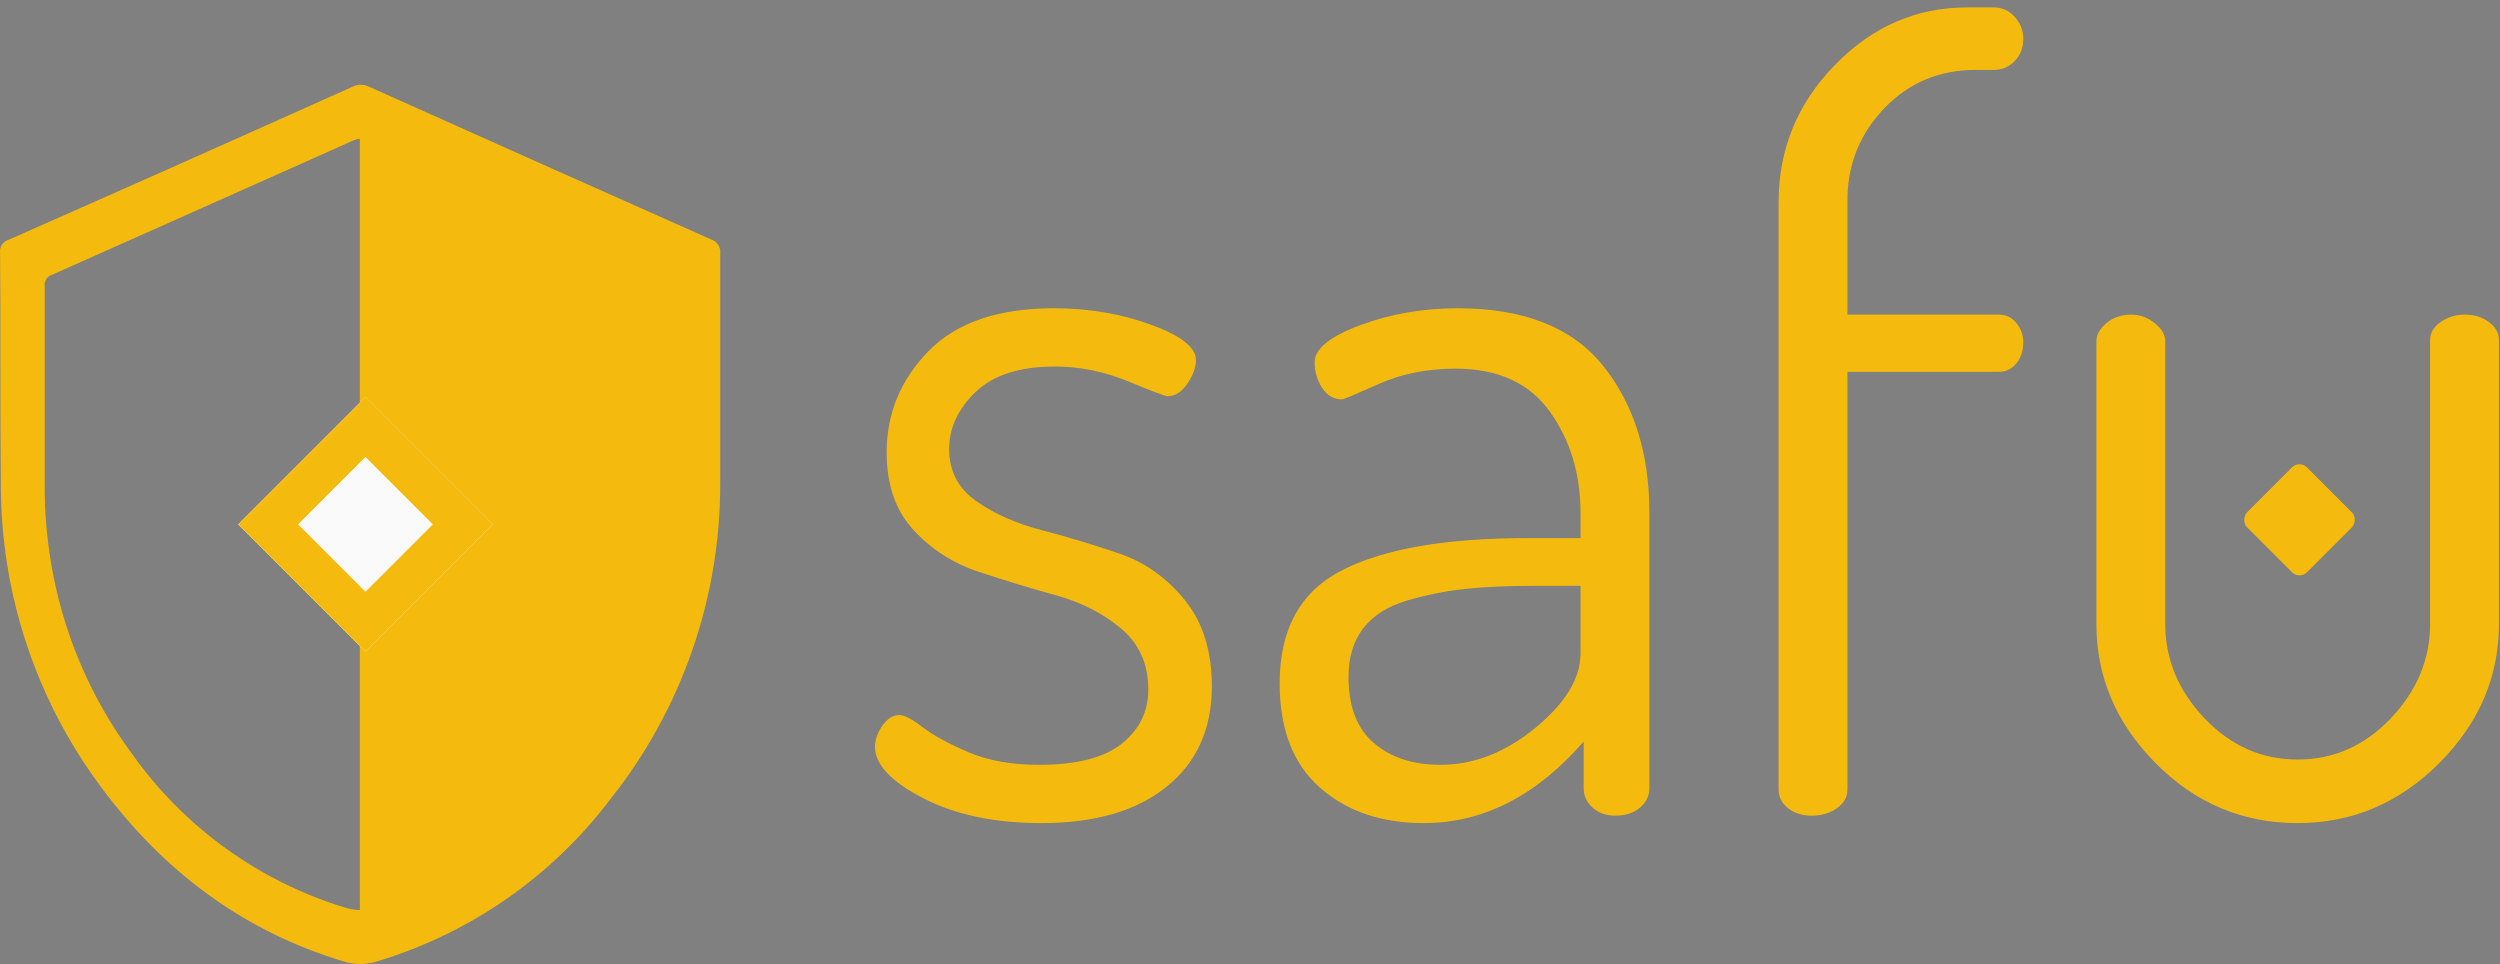 <?xml version="1.0" encoding="UTF-8"?>
<svg width="236px" height="91px" viewBox="0 0 236 91" version="1.1" xmlns="http://www.w3.org/2000/svg" xmlns:xlink="http://www.w3.org/1999/xlink">
    <rect x="0" y="0" width="236" height="91" fill="#808080" stroke="none"/>
    <!-- Generator: Sketch 49.3 (51167) - http://www.bohemiancoding.com/sketch -->
    <title>safu-light</title>
    <desc>Created with Sketch.</desc>
    <defs>
        <rect id="path-1" x="26" y="33" width="17" height="17"></rect>
    </defs>
    <g id="safu-light" stroke="none" stroke-width="1" fill="none" fill-rule="evenodd">
        <path d="M82.6,70.5 C82.6,69.833 82.833,69.167 83.3,68.5 C83.767,67.833 84.3,67.5 84.9,67.5 C85.367,67.5 86.1,67.883 87.1,68.65 C88.1,69.417 89.533,70.2 91.4,71 C93.267,71.8 95.5,72.2 98.1,72.2 C101.633,72.2 104.233,71.533 105.9,70.2 C107.567,68.867 108.4,67.167 108.4,65.1 C108.4,62.7 107.55,60.783 105.85,59.35 C104.15,57.917 102.1,56.867 99.7,56.2 C97.3,55.533 94.883,54.8 92.45,54 C90.017,53.2 87.95,51.883 86.25,50.05 C84.55,48.217 83.7,45.767 83.7,42.7 C83.7,39.033 85.017,35.85 87.65,33.15 C90.283,30.45 94.233,29.1 99.5,29.1 C102.767,29.1 105.817,29.617 108.65,30.65 C111.483,31.683 112.9,32.8 112.9,34 C112.9,34.667 112.633,35.4 112.1,36.2 C111.567,37 110.933,37.4 110.2,37.4 C110,37.4 108.767,36.933 106.5,36 C104.233,35.067 101.933,34.6 99.6,34.6 C96.267,34.6 93.767,35.4 92.1,37 C90.433,38.6 89.6,40.4 89.6,42.4 C89.6,44.467 90.45,46.1 92.15,47.3 C93.85,48.5 95.917,49.417 98.35,50.05 C100.783,50.683 103.217,51.417 105.65,52.25 C108.083,53.083 110.15,54.55 111.85,56.65 C113.55,58.75 114.4,61.467 114.4,64.8 C114.4,68.8 112.983,71.95 110.15,74.25 C107.317,76.55 103.367,77.7 98.3,77.7 C93.9,77.7 90.183,76.917 87.15,75.35 C84.117,73.783 82.6,72.167 82.6,70.5 Z M120.8,64.5 C120.8,59.367 122.783,55.8 126.75,53.8 C130.717,51.8 136.5,50.8 144.1,50.8 L149.2,50.8 L149.2,48.4 C149.2,44.733 148.233,41.55 146.3,38.85 C144.367,36.15 141.4,34.8 137.4,34.8 C134.733,34.8 132.317,35.283 130.15,36.25 C127.983,37.217 126.833,37.7 126.7,37.7 C125.9,37.7 125.267,37.333 124.8,36.6 C124.333,35.867 124.1,35.067 124.1,34.2 C124.1,32.933 125.533,31.767 128.4,30.7 C131.267,29.633 134.333,29.1 137.6,29.1 C143.867,29.1 148.45,30.917 151.35,34.55 C154.25,38.183 155.7,42.8 155.7,48.4 L155.7,74.4 C155.7,75.133 155.4,75.75 154.8,76.25 C154.2,76.75 153.433,77 152.5,77 C151.633,77 150.917,76.75 150.35,76.25 C149.783,75.75 149.5,75.133 149.5,74.4 L149.5,70 C145.033,75.133 140,77.7 134.4,77.7 C130.4,77.7 127.133,76.583 124.6,74.35 C122.067,72.117 120.8,68.833 120.8,64.5 Z M127.3,63.9 C127.3,66.7 128.1,68.783 129.7,70.15 C131.3,71.517 133.4,72.2 136,72.2 C139.133,72.2 142.117,71.033 144.95,68.7 C147.783,66.367 149.2,64.033 149.2,61.7 L149.2,55.3 L145,55.3 C142.333,55.3 140.083,55.4 138.25,55.6 C136.417,55.8 134.6,56.167 132.8,56.7 C131,57.233 129.633,58.1 128.7,59.3 C127.767,60.5 127.3,62.033 127.3,63.9 Z M167.9,74.5 L167.9,19.1 C167.9,14.1 169.667,9.783 173.2,6.15 C176.733,2.517 180.9,0.7 185.7,0.7 L188.2,0.7 C189,0.7 189.667,1 190.2,1.6 C190.733,2.2 191,2.9 191,3.7 C191,4.5 190.733,5.183 190.2,5.75 C189.667,6.317 189,6.6 188.2,6.6 L186.5,6.6 C183.1,6.6 180.25,7.783 177.95,10.15 C175.65,12.517 174.467,15.333 174.4,18.6 L174.4,29.7 L188.7,29.7 C189.367,29.7 189.917,29.967 190.35,30.5 C190.783,31.033 191,31.633 191,32.3 C191,33.1 190.783,33.767 190.35,34.3 C189.917,34.833 189.367,35.1 188.7,35.1 L174.4,35.1 L174.4,74.5 C174.4,75.233 174.067,75.833 173.4,76.3 C172.733,76.767 171.933,77 171,77 C170.133,77 169.4,76.767 168.8,76.3 C168.2,75.833 167.9,75.233 167.9,74.5 Z M197.9,58.9 L197.9,32.2 C197.9,31.6 198.217,31.033 198.85,30.5 C199.483,29.967 200.267,29.7 201.2,29.7 C202,29.7 202.733,29.967 203.4,30.5 C204.067,31.033 204.4,31.6 204.4,32.2 L204.4,58.9 C204.4,62.233 205.633,65.2 208.1,67.8 C210.567,70.4 213.5,71.7 216.9,71.7 C220.3,71.7 223.233,70.4 225.7,67.8 C228.167,65.2 229.4,62.233 229.4,58.9 L229.4,32.1 C229.4,31.433 229.733,30.867 230.4,30.4 C231.067,29.933 231.833,29.7 232.7,29.7 C233.567,29.7 234.317,29.933 234.95,30.4 C235.583,30.867 235.9,31.433 235.9,32.1 L235.9,58.9 C235.9,63.9 234.017,68.283 230.25,72.05 C226.483,75.817 222.033,77.7 216.9,77.7 C211.7,77.7 207.233,75.817 203.5,72.05 C199.767,68.283 197.9,63.9 197.9,58.9 Z" id="safu" fill="#F4BB0E"></path>
        <rect id="Rectangle" fill="#F4BB0E" transform="translate(217.071, 49.071) rotate(45) translate(-217.071, -49.071) " x="213.071" y="45.071" width="8" height="8" rx="1"></rect>
        <g id="shield" transform="translate(0, 8)">
            <path d="M34.2,5.02 L34,5 L34.2,5.02 Z" id="Shape" fill="#000000" fill-rule="nonzero"></path>
            <path d="M67.127,14.6 C56.356,9.818 45.596,5.014 34.846,0.189 C34.352,-0.063 33.768,-0.063 33.274,0.189 C22.464,5.042 11.651,9.854 0.836,14.625 C0.293,14.77 -0.06,15.294 0.008,15.853 C0.083,23.241 0,30.638 0.083,38.034 C0.098,40.456 0.295,42.873 0.671,45.265 C1.879,52.878 4.913,60.082 9.511,66.259 C15.387,74.203 22.903,79.882 32.421,82.754 C33.45,83.082 34.555,83.082 35.583,82.754 C44.374,80.12 52.1,74.747 57.641,67.413 C64.383,58.924 68.033,48.381 67.988,37.528 C67.988,34.332 67.988,31.144 67.988,27.948 C67.988,23.955 67.988,19.962 67.988,15.969 C68.073,15.363 67.709,14.784 67.127,14.6 Z M34.184,5.128 L34.019,5.111 L34.184,5.128 Z M12.499,63.212 C8.478,57.8 5.825,51.491 4.768,44.825 C4.426,42.719 4.244,40.591 4.221,38.458 C4.221,31.974 4.221,25.491 4.221,19.008 C4.158,18.521 4.461,18.061 4.933,17.929 C14.391,13.723 23.863,9.5 33.348,5.261 C33.544,5.171 33.754,5.12 33.969,5.111 L33.969,77.906 C33.512,77.898 33.057,77.825 32.62,77.69 C24.501,75.228 17.425,70.137 12.499,63.212 Z" id="Shape" fill="#F4BB0E" fill-rule="nonzero"></path>
            <g id="Rectangle" transform="translate(34.5, 41.5) rotate(45) translate(-34.5, -41.5) ">
                <use fill="#FAFAFA" fill-rule="evenodd" xlink:href="#path-1"></use>
                <rect stroke="#F4BB0E" stroke-width="4" x="28" y="35" width="13" height="13"></rect>
            </g>
        </g>
    </g>
</svg>